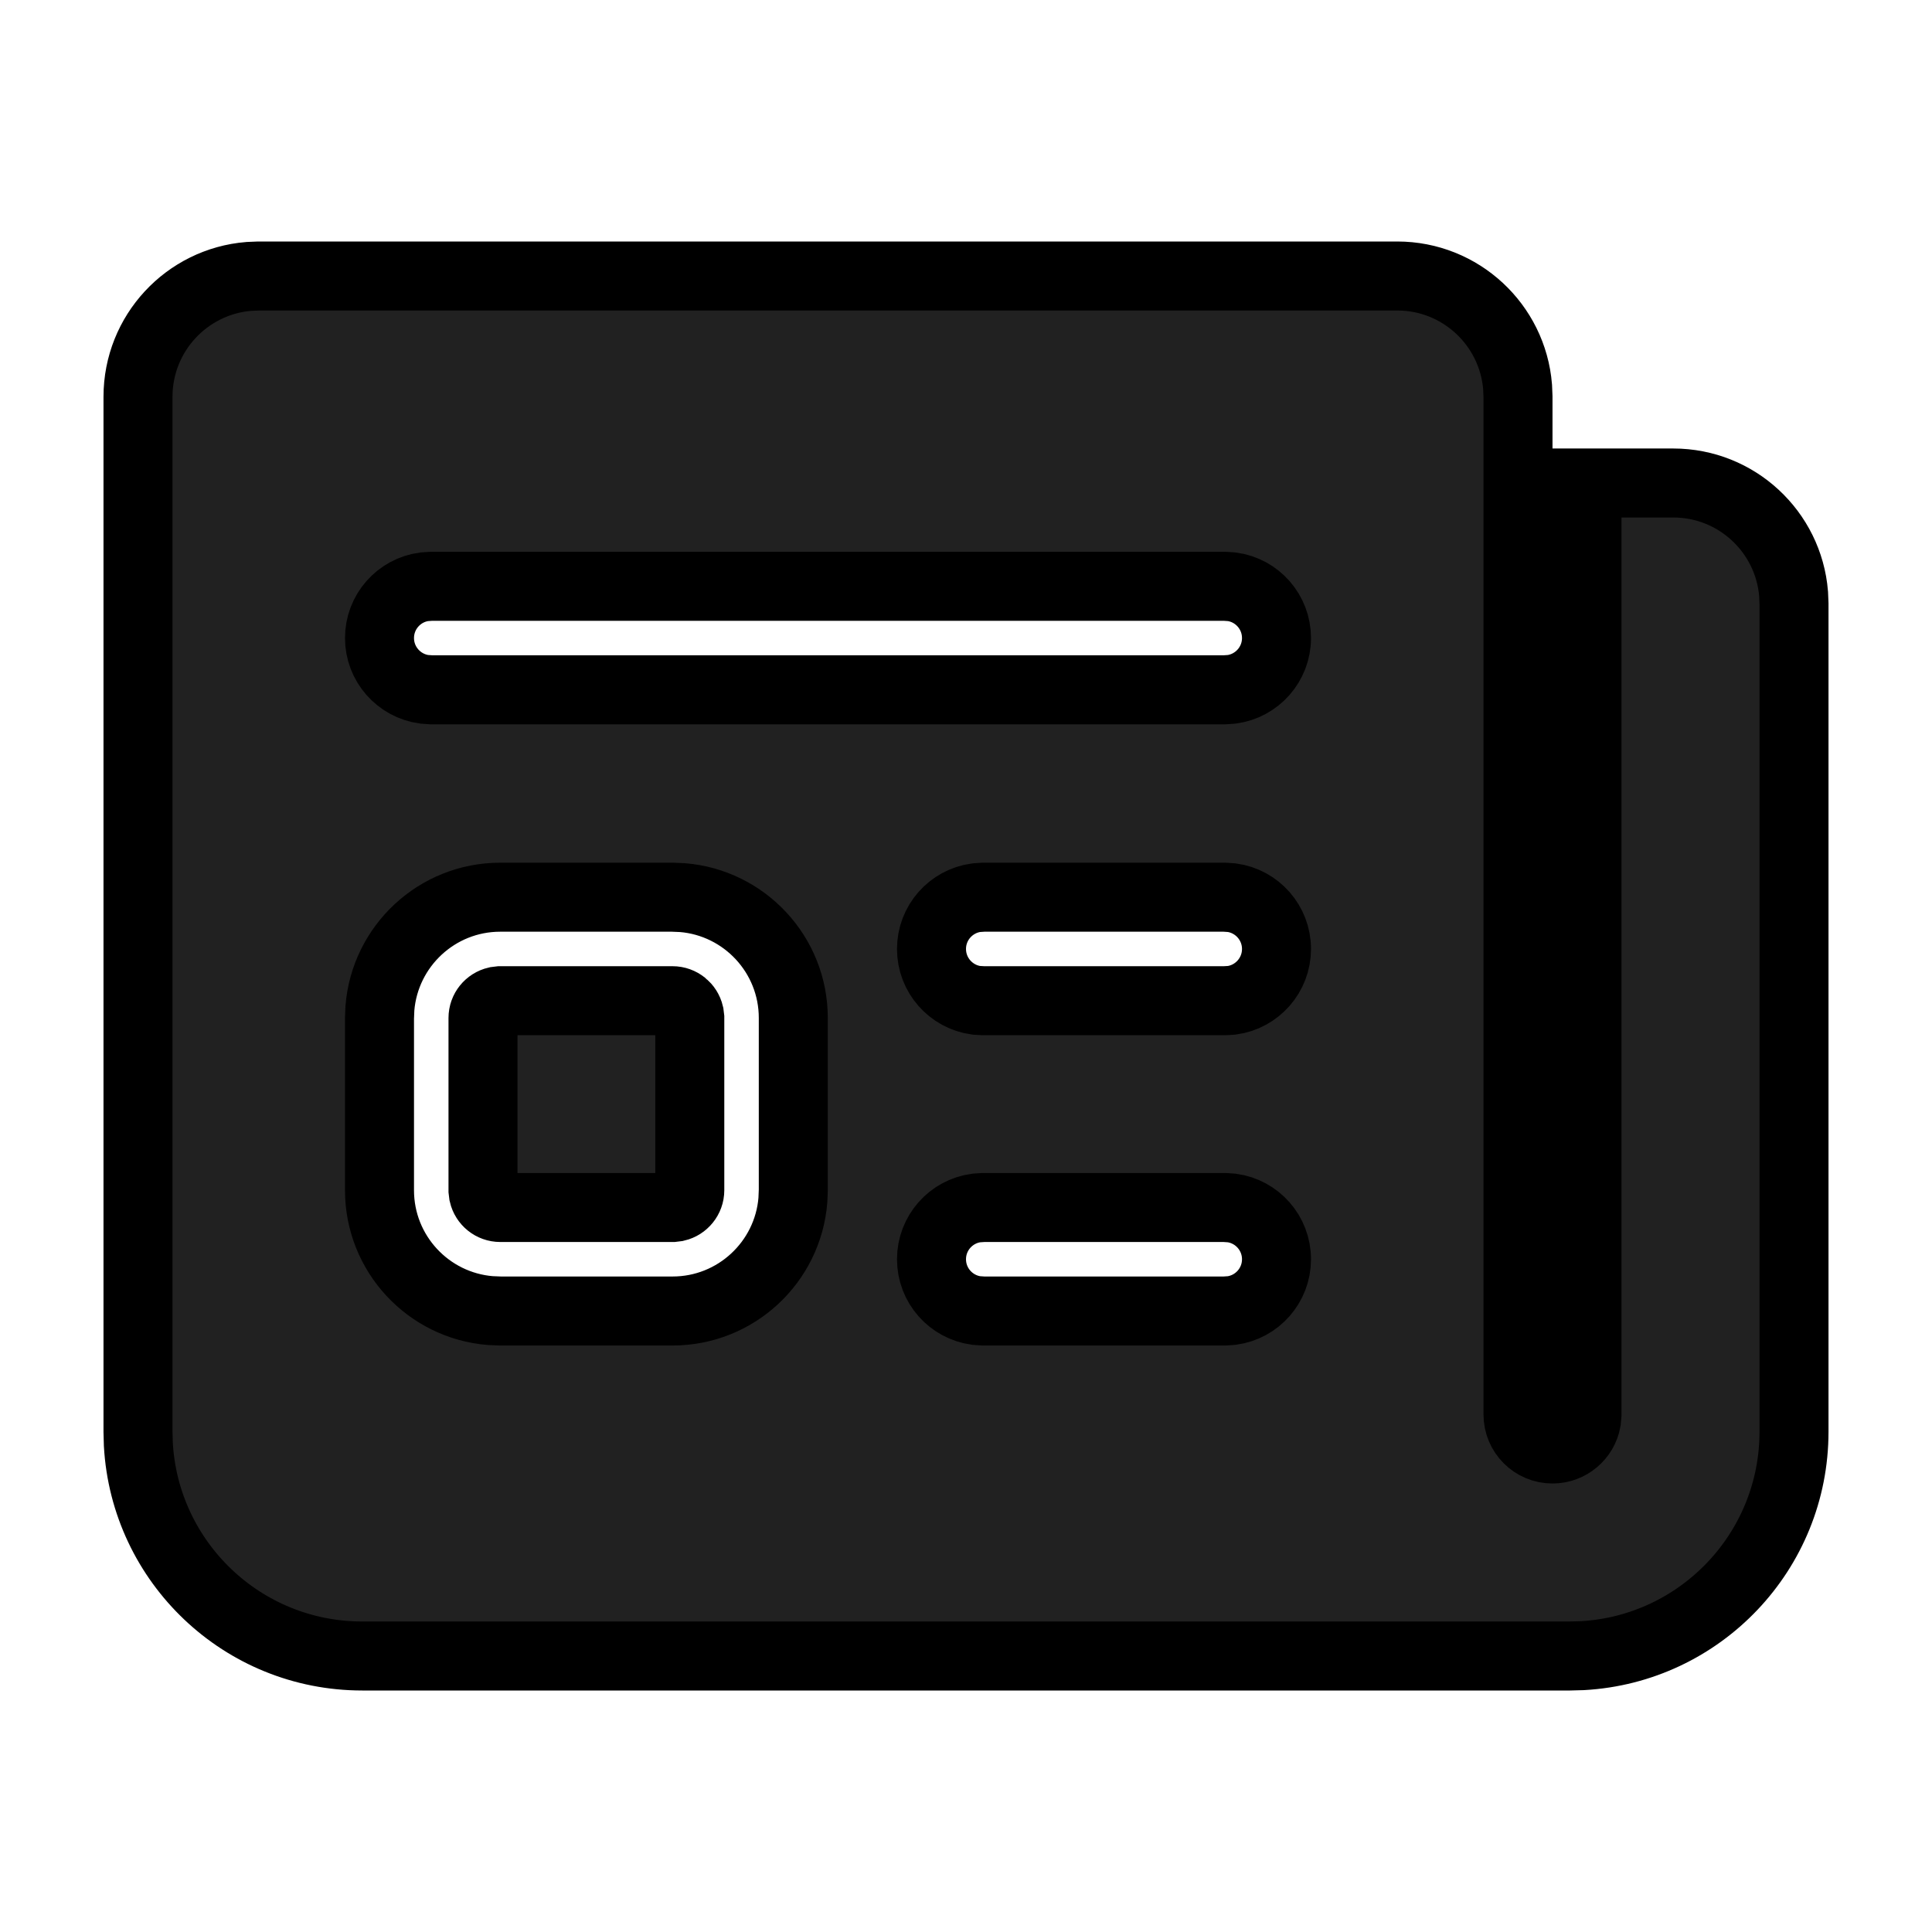 <svg id="vector" xmlns="http://www.w3.org/2000/svg" width="24" height="24" viewBox="0 0 28 28"><path fill="#212121" fill-rule="nonzero" d="M22,5.75L22,20.5C22,20.776 22.224,21 22.5,21C22.745,21 22.95,20.823 22.992,20.59L23,20.5L23,7L24.25,7C25.168,7 25.921,7.707 25.994,8.606L26,8.75L26,20.75C26,22.483 24.644,23.899 22.934,23.995L22.75,24L5.25,24C3.517,24 2.101,22.644 2.005,20.934L2,20.75L2,5.75C2,4.832 2.707,4.079 3.606,4.006L3.75,4L20.25,4C21.168,4 21.921,4.707 21.994,5.606L22,5.75L22,20.5L22,5.75ZM9.747,13.003L7.25,13.003C6.332,13.003 5.579,13.711 5.506,14.61L5.5,14.753L5.5,17.25C5.5,18.168 6.207,18.921 7.106,18.994L7.25,19L9.747,19C10.665,19 11.418,18.293 11.491,17.394L11.497,17.25L11.497,14.753C11.497,13.835 10.789,13.082 9.89,13.009L9.747,13.003ZM17.75,17.5L14.25,17.5L14.148,17.507C13.782,17.557 13.5,17.87 13.5,18.25C13.5,18.63 13.782,18.943 14.148,18.993L14.25,19L17.75,19L17.852,18.993C18.218,18.943 18.5,18.63 18.5,18.25C18.5,17.87 18.218,17.557 17.852,17.507L17.75,17.5ZM7.25,14.503L9.747,14.503C9.865,14.503 9.964,14.586 9.99,14.696L9.997,14.753L9.997,17.25C9.997,17.368 9.914,17.467 9.804,17.493L9.747,17.5L7.25,17.5C7.132,17.5 7.033,17.418 7.007,17.307L7,17.25L7,14.753C7,14.635 7.082,14.536 7.193,14.51L7.25,14.503L9.747,14.503L7.25,14.503ZM17.75,13.003L14.25,13.003L14.148,13.01C13.782,13.06 13.5,13.374 13.5,13.753C13.5,14.133 13.782,14.447 14.148,14.497L14.25,14.503L17.75,14.503L17.852,14.497C18.218,14.447 18.5,14.133 18.5,13.753C18.5,13.374 18.218,13.06 17.852,13.01L17.75,13.003ZM17.75,8.497L6.25,8.497L6.148,8.504C5.782,8.553 5.5,8.867 5.5,9.247C5.5,9.626 5.782,9.94 6.148,9.99L6.25,9.997L17.75,9.997L17.852,9.99C18.218,9.94 18.5,9.626 18.5,9.247C18.5,8.867 18.218,8.553 17.852,8.504L17.75,8.497Z" stroke-width="1" stroke="#00000000" id="path_0"/></svg>
